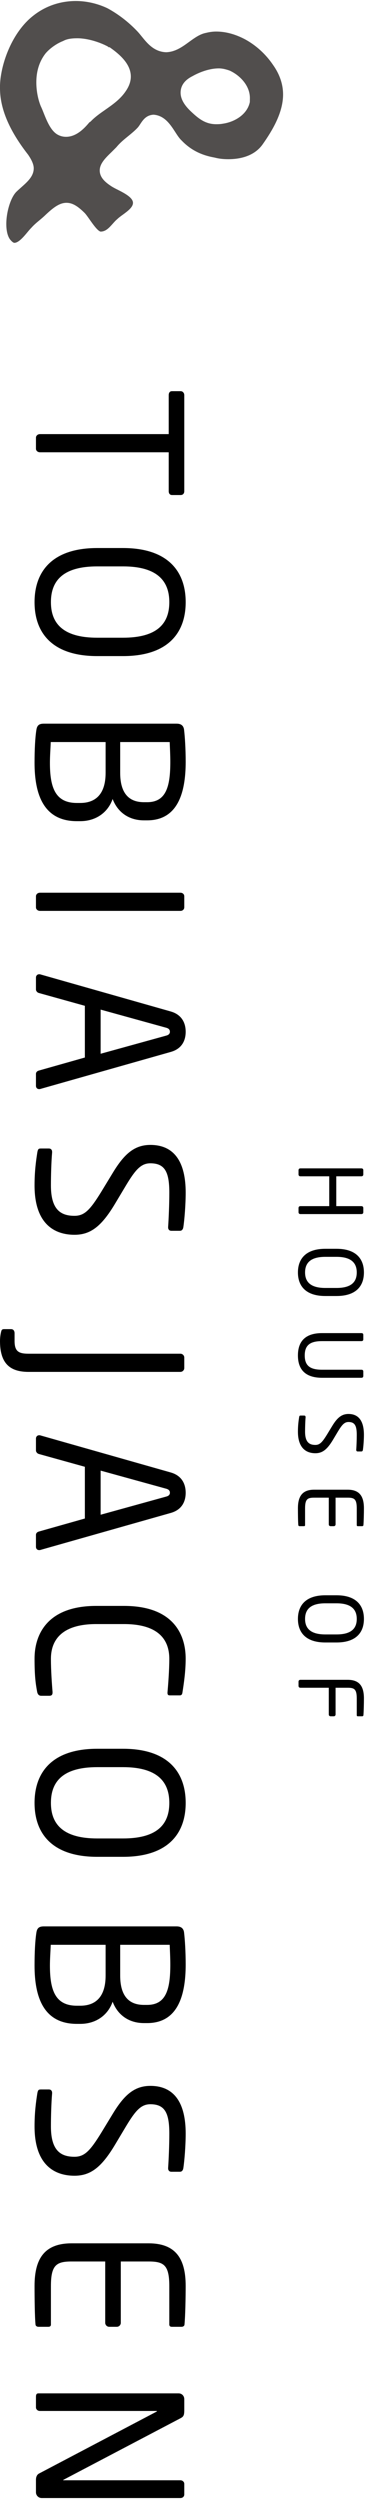 <svg xmlns="http://www.w3.org/2000/svg" width="26" height="178" viewBox="0 0 26 178">
  <g fill="none" fill-rule="evenodd">
    <path fill="#514E4D" d="M17.801,6.981 C17.801,6.08 17.072,5.347 16.35,5.023 C16.109,4.94 15.854,4.869 15.59,4.869 C14.746,4.869 13.942,5.29 13.717,5.419 C13.155,5.697 12.865,6.098 12.865,6.6 C12.865,7.04 13.115,7.485 13.631,7.964 C14.143,8.444 14.631,8.843 15.398,8.843 C15.544,8.843 15.688,8.841 15.871,8.807 C16.683,8.694 17.607,8.174 17.796,7.267 L17.801,6.981 Z M7.723,3.353 C7.723,3.34 7.691,3.318 7.653,3.298 C7.155,3.033 6.289,2.725 5.506,2.725 C5.052,2.725 4.734,2.785 4.497,2.92 C4.047,3.09 3.533,3.452 3.231,3.821 C2.802,4.382 2.588,5.066 2.588,5.863 C2.588,6.438 2.699,7.048 2.897,7.54 C2.964,7.682 3.028,7.833 3.093,8 C3.33,8.596 3.6,9.274 4.07,9.566 C4.266,9.683 4.472,9.741 4.706,9.741 C5.496,9.741 6.085,9.043 6.369,8.708 C6.412,8.687 6.451,8.659 6.479,8.629 C6.775,8.321 7.126,8.075 7.502,7.813 C8.023,7.448 8.566,7.069 8.947,6.506 C9.195,6.15 9.319,5.803 9.319,5.447 C9.319,4.546 8.499,3.856 7.884,3.418 L7.808,3.363 L7.713,3.363 C7.721,3.362 7.723,3.356 7.723,3.353 Z M-0,6.057 C0.06,4.483 0.886,2.278 2.357,1.127 C3.22,0.437 4.277,0.071 5.409,0.071 C6.16,0.071 6.958,0.255 7.653,0.587 C8.418,1.001 9.14,1.554 9.777,2.223 C9.884,2.335 9.989,2.465 10.094,2.595 C10.489,3.083 10.977,3.69 11.833,3.719 C12.482,3.7 12.982,3.34 13.466,2.986 C13.867,2.695 14.247,2.419 14.683,2.339 C14.932,2.277 15.168,2.246 15.398,2.246 C16.065,2.246 16.752,2.43 17.44,2.791 C18.227,3.216 18.924,3.847 19.447,4.618 C19.925,5.291 20.165,6 20.165,6.727 C20.165,8.038 19.388,9.312 18.712,10.274 C18.095,11.15 17.039,11.335 16.262,11.335 C15.888,11.335 15.576,11.296 15.281,11.218 C14.319,11.049 13.568,10.66 12.949,10.015 C12.78,9.862 12.634,9.637 12.481,9.399 C12.14,8.873 11.719,8.219 10.935,8.166 C10.411,8.197 10.184,8.546 9.998,8.823 C9.938,8.917 9.877,9.012 9.802,9.093 C9.598,9.312 9.372,9.495 9.148,9.679 C8.856,9.916 8.555,10.159 8.29,10.482 C8.185,10.59 8.062,10.709 7.948,10.824 C7.513,11.245 7.104,11.647 7.104,12.137 C7.104,12.64 7.507,12.981 7.906,13.244 C8.029,13.328 8.199,13.417 8.387,13.51 C8.846,13.744 9.473,14.063 9.473,14.444 C9.473,14.756 9.092,15.035 8.758,15.28 C8.596,15.396 8.447,15.507 8.34,15.614 C8.243,15.69 8.134,15.815 8.02,15.942 C7.767,16.224 7.528,16.49 7.17,16.49 C6.966,16.463 6.599,15.936 6.378,15.622 C6.253,15.444 6.139,15.281 6.041,15.175 C5.516,14.65 5.14,14.44 4.737,14.44 C4.256,14.44 3.828,14.751 3.259,15.287 C3.113,15.431 2.963,15.556 2.814,15.681 C2.613,15.847 2.415,16.015 2.248,16.203 C2.169,16.281 2.066,16.4 1.96,16.528 C1.692,16.851 1.326,17.29 1.024,17.29 C0.956,17.29 0.853,17.212 0.733,17.07 C0.55,16.843 0.449,16.451 0.449,15.949 C0.449,15.053 0.781,14.011 1.191,13.632 C1.3,13.527 1.41,13.43 1.513,13.338 C1.971,12.93 2.403,12.546 2.403,11.978 C2.403,11.656 2.183,11.274 1.998,11.009 C0.65,9.28 -0,7.734 -0,6.279 L-0,6.057 Z"/>
    <path fill="#000" d="M12.018 34.976L12.018 32.202 2.845 32.202C2.703 32.202 2.561 32.103 2.561 31.946L2.561 31.165C2.561 31.022 2.688 30.908 2.845 30.908L12.018 30.908 12.018 28.135C12.018 27.979 12.088 27.851 12.246 27.851L12.872 27.851C13.015 27.851 13.127 27.979 13.127 28.135L13.127 34.976C13.127 35.132 13.029 35.246 12.872 35.246L12.246 35.246C12.103 35.246 12.018 35.132 12.018 34.976M8.76 45.404C11.151 45.404 12.061 44.436 12.061 42.873 12.061 41.323 11.151 40.326 8.76 40.326L6.926 40.326C4.536 40.326 3.627 41.309 3.627 42.873 3.627 44.424 4.536 45.404 6.926 45.404L8.76 45.404zM2.461 42.873C2.461 40.64 3.769 39.019 6.926 39.019L8.76 39.019C11.917 39.019 13.227 40.64 13.227 42.873 13.227 45.106 11.917 46.713 8.76 46.713L6.926 46.713C3.769 46.713 2.461 45.106 2.461 42.873zM5.719 57.17C6.656 57.17 7.523 56.701 7.523 55.023L7.523 52.833 3.614 52.833C3.598 53.303 3.556 53.814 3.556 54.312 3.556 56.076 3.94 57.17 5.475 57.17L5.719 57.17zM10.482 57.115C11.847 57.115 12.132 55.975 12.132 54.241 12.132 53.757 12.103 53.232 12.088 52.833L8.561 52.833 8.561 55.023C8.561 56.673 9.359 57.115 10.255 57.115L10.482 57.115zM2.461 54.312C2.461 53.373 2.503 52.535 2.588 51.994 2.632 51.668 2.759 51.524 3.115 51.524L12.587 51.524C12.914 51.524 13.085 51.681 13.114 51.98 13.17 52.449 13.227 53.316 13.227 54.241 13.227 56.503 12.63 58.408 10.482 58.408L10.255 58.408C9.202 58.408 8.391 57.854 8.023 56.887 7.68 57.867 6.813 58.466 5.719 58.466L5.475 58.466C3.086 58.466 2.461 56.531 2.461 54.312zM2.561 64.598L2.561 63.816C2.561 63.673 2.688 63.56 2.845 63.56L12.857 63.56C12.998 63.56 13.127 63.659 13.127 63.816L13.127 64.598C13.127 64.741 13.014 64.854 12.857 64.854L2.845 64.854C2.703 64.854 2.561 64.755 2.561 64.598M11.847 73.732C12.004 73.689 12.103 73.604 12.103 73.461 12.103 73.305 12.004 73.22 11.847 73.176L7.168 71.882 7.168 75.026 11.847 73.732zM2.561 77.301L2.561 76.462C2.561 76.334 2.66 76.248 2.774 76.221L6.045 75.294 6.045 71.612 2.774 70.701C2.66 70.674 2.561 70.56 2.561 70.446L2.561 69.607C2.561 69.464 2.66 69.365 2.788 69.365 2.817 69.365 2.859 69.365 2.888 69.379L12.147 72.011C13.015 72.253 13.227 72.92 13.227 73.461 13.227 73.987 13.029 74.655 12.16 74.897L2.888 77.528C2.859 77.543 2.817 77.543 2.788 77.543 2.66 77.543 2.561 77.458 2.561 77.301zM2.461 84.402C2.461 83.408 2.561 82.667 2.66 82.042 2.702 81.799 2.759 81.771 2.916 81.771L3.484 81.771C3.641 81.771 3.712 81.885 3.712 82.013L3.712 82.057C3.654 82.71 3.627 83.748 3.627 84.402 3.627 86.109 4.309 86.565 5.305 86.565 6.016 86.565 6.414 86.151 7.211 84.858L8.05 83.478C8.846 82.17 9.571 81.516 10.711 81.516 12.431 81.516 13.227 82.753 13.227 84.914 13.227 85.753 13.141 86.849 13.057 87.39 13.028 87.532 12.956 87.631 12.814 87.631L12.203 87.631C12.061 87.631 11.976 87.532 11.976 87.39L11.976 87.361C12.018 86.736 12.061 85.739 12.061 84.914 12.061 83.45 11.747 82.825 10.711 82.825 10.041 82.825 9.643 83.293 8.989 84.375L8.207 85.683C7.225 87.333 6.442 87.915 5.305 87.915 3.94 87.915 2.461 87.204 2.461 84.402M0 95.472C0 95.16.071 94.803.113 94.717.143 94.661.199 94.632.271 94.632L.797 94.632C.953 94.632 1.038 94.761 1.038 94.918L1.038 95.472C1.038 96.225 1.337 96.382 2.033 96.382L12.856 96.382C12.999 96.382 13.127 96.51 13.127 96.652L13.127 97.406C13.127 97.549 12.999 97.677 12.856 97.677L2.033 97.677C.668 97.677 0 97.037 0 95.472M11.847 106.552C12.004 106.51 12.103 106.425 12.103 106.283 12.103 106.126 12.004 106.041 11.847 105.997L7.168 104.705 7.168 107.847 11.847 106.552zM2.561 110.123L2.561 109.283C2.561 109.155 2.66 109.07 2.774 109.042L6.045 108.116 6.045 104.433 2.774 103.523C2.66 103.495 2.561 103.381 2.561 103.267L2.561 102.428C2.561 102.285 2.66 102.187 2.788 102.187 2.817 102.187 2.859 102.187 2.888 102.201L12.147 104.833C13.015 105.074 13.227 105.741 13.227 106.283 13.227 106.809 13.029 107.477 12.16 107.72L2.888 110.351C2.859 110.365 2.817 110.365 2.788 110.365 2.66 110.365 2.561 110.279 2.561 110.123zM2.646 120.452C2.533 119.856 2.461 119.301 2.461 118.092 2.461 116.342 3.398 114.338 6.854 114.338L8.832 114.338C12.316 114.338 13.226 116.342 13.226 118.092 13.226 118.988 13.098 119.856 12.999 120.482 12.985 120.609 12.943 120.708 12.813 120.708L12.088 120.708C12.004 120.708 11.931 120.68 11.931 120.537L11.931 120.495C11.976 119.982 12.06 118.931 12.06 118.107 12.06 116.712 11.249 115.631 8.832 115.631L6.854 115.631C4.466 115.631 3.627 116.712 3.627 118.107 3.627 118.917 3.699 119.94 3.743 120.452L3.743 120.51C3.743 120.666 3.67 120.737 3.514 120.737L2.929 120.737C2.759 120.737 2.674 120.609 2.646 120.452M8.76 130.895C11.151 130.895 12.061 129.928 12.061 128.364 12.061 126.813 11.151 125.818 8.76 125.818L6.926 125.818C4.536 125.818 3.627 126.799 3.627 128.364 3.627 129.914 4.536 130.895 6.926 130.895L8.76 130.895zM2.461 128.364C2.461 126.131 3.769 124.509 6.926 124.509L8.76 124.509C11.917 124.509 13.227 126.131 13.227 128.364 13.227 130.597 11.917 132.203 8.76 132.203L6.926 132.203C3.769 132.203 2.461 130.597 2.461 128.364zM5.719 142.804C6.656 142.804 7.523 142.335 7.523 140.656L7.523 138.467 3.614 138.467C3.598 138.935 3.556 139.446 3.556 139.945 3.556 141.708 3.94 142.804 5.475 142.804L5.719 142.804zM10.482 142.746C11.847 142.746 12.132 141.608 12.132 139.874 12.132 139.39 12.103 138.865 12.088 138.467L8.561 138.467 8.561 140.656C8.561 142.305 9.359 142.746 10.255 142.746L10.482 142.746zM2.461 139.945C2.461 139.007 2.503 138.168 2.588 137.626 2.632 137.299 2.759 137.156 3.115 137.156L12.587 137.156C12.914 137.156 13.085 137.314 13.114 137.612 13.17 138.082 13.227 138.95 13.227 139.874 13.227 142.135 12.63 144.041 10.482 144.041L10.255 144.041C9.202 144.041 8.391 143.486 8.023 142.519 7.68 143.5 6.813 144.097 5.719 144.097L5.475 144.097C3.086 144.097 2.461 142.164 2.461 139.945zM2.461 151.397C2.461 150.403 2.561 149.662 2.66 149.037 2.702 148.795 2.759 148.766 2.916 148.766L3.484 148.766C3.641 148.766 3.712 148.879 3.712 149.008L3.712 149.05C3.654 149.705 3.627 150.742 3.627 151.397 3.627 153.103 4.309 153.559 5.305 153.559 6.016 153.559 6.414 153.146 7.211 151.852L8.05 150.472C8.846 149.165 9.571 148.511 10.711 148.511 12.431 148.511 13.227 149.747 13.227 151.909 13.227 152.748 13.141 153.844 13.057 154.385 13.028 154.526 12.956 154.626 12.814 154.626L12.203 154.626C12.061 154.626 11.976 154.526 11.976 154.385L11.976 154.354C12.018 153.73 12.061 152.734 12.061 151.909 12.061 150.444 11.747 149.818 10.711 149.818 10.041 149.818 9.643 150.287 8.989 151.369L8.207 152.678C7.225 154.327 6.442 154.909 5.305 154.909 3.94 154.909 2.461 154.199 2.461 151.397M2.532 165.524C2.475 164.982 2.461 163.59 2.461 162.75 2.461 160.759 3.214 159.721 5.105 159.721L10.581 159.721C12.471 159.721 13.226 160.759 13.226 162.75 13.226 163.59 13.199 164.927 13.14 165.524 13.127 165.609 13.028 165.665 12.942 165.665L12.231 165.665C12.132 165.665 12.06 165.609 12.06 165.509L12.06 162.764C12.06 161.258 11.662 161.014 10.581 161.014L8.605 161.014 8.605 165.381C8.605 165.537 8.476 165.665 8.32 165.665L7.779 165.665C7.623 165.665 7.495 165.537 7.495 165.381L7.495 161.014 5.105 161.014C4.024 161.014 3.627 161.258 3.627 162.764L3.627 165.509C3.627 165.609 3.555 165.665 3.455 165.665L2.731 165.665C2.645 165.665 2.546 165.609 2.532 165.524M2.561 177.445L2.561 176.563C2.561 176.336 2.646 176.179 2.788 176.108L11.136 171.713C11.165 171.699 11.178 171.686 11.178 171.671 11.178 171.656 11.165 171.656 11.136 171.656L2.829 171.656C2.688 171.656 2.561 171.543 2.561 171.4L2.561 170.661C2.561 170.519 2.587 170.404 2.732 170.404L12.729 170.404C12.957 170.404 13.127 170.589 13.127 170.817L13.127 171.599C13.127 171.998 13.056 172.069 12.844 172.182L4.537 176.549 4.495 176.577C4.495 176.592 4.522 176.592 4.537 176.592L12.857 176.592C12.998 176.592 13.127 176.705 13.127 176.847L13.127 177.601C13.127 177.758 12.998 177.857 12.857 177.857L2.973 177.857C2.745 177.857 2.561 177.673 2.561 177.445M21.265 86.316L21.265 86C21.265 85.931 21.321 85.875 21.389 85.875L23.453 85.875 23.453 83.751 21.389 83.751C21.321 83.751 21.265 83.695 21.265 83.627L21.265 83.309C21.265 83.241 21.321 83.186 21.389 83.186L25.755 83.186C25.825 83.186 25.88 83.241 25.88 83.309L25.88 83.627C25.88 83.695 25.825 83.751 25.755 83.751L23.954 83.751 23.954 85.875 25.755 85.875C25.825 85.875 25.88 85.931 25.88 86L25.88 86.316C25.88 86.384 25.825 86.441 25.755 86.441L21.389 86.441C21.321 86.441 21.265 86.384 21.265 86.316M23.973 91.701C25.017 91.701 25.413 91.28 25.413 90.597 25.413 89.92 25.017 89.485 23.973 89.485L23.172 89.485C22.129 89.485 21.731 89.913 21.731 90.597 21.731 91.274 22.129 91.701 23.172 91.701L23.973 91.701zM21.222 90.597C21.222 89.622 21.793 88.912 23.172 88.912L23.973 88.912C25.354 88.912 25.924 89.622 25.924 90.597 25.924 91.572 25.354 92.274 23.973 92.274L23.172 92.274C21.793 92.274 21.222 91.572 21.222 90.597zM21.222 96.505C21.222 95.498 21.755 94.915 22.942 94.915L25.762 94.915C25.825 94.915 25.88 94.963 25.88 95.032L25.88 95.367C25.88 95.43 25.83 95.486 25.762 95.486L22.942 95.486C22.14 95.486 21.707 95.735 21.707 96.505 21.707 97.274 22.134 97.522 22.942 97.522L25.762 97.522C25.825 97.522 25.88 97.573 25.88 97.641L25.88 97.977C25.88 98.038 25.83 98.096 25.762 98.096L22.942 98.096C21.755 98.096 21.222 97.512 21.222 96.505M21.222 101.933C21.222 101.498 21.265 101.176 21.308 100.902 21.326 100.797 21.352 100.785 21.419 100.785L21.668 100.785C21.738 100.785 21.768 100.833 21.768 100.891L21.768 100.909C21.743 101.194 21.731 101.646 21.731 101.933 21.731 102.679 22.029 102.877 22.463 102.877 22.774 102.877 22.949 102.697 23.297 102.132L23.663 101.53C24.01 100.958 24.326 100.672 24.824 100.672 25.575 100.672 25.924 101.214 25.924 102.157 25.924 102.523 25.887 103.002 25.849 103.237 25.837 103.299 25.805 103.343 25.743 103.343L25.476 103.343C25.413 103.343 25.376 103.299 25.376 103.237L25.376 103.225C25.395 102.953 25.413 102.516 25.413 102.157 25.413 101.517 25.277 101.244 24.824 101.244 24.532 101.244 24.358 101.448 24.072 101.92L23.731 102.492C23.303 103.212 22.961 103.468 22.463 103.468 21.867 103.468 21.222 103.156 21.222 101.933M21.252 108.599C21.227 108.363 21.222 107.755 21.222 107.389 21.222 106.518 21.55 106.064 22.377 106.064L24.769 106.064C25.594 106.064 25.924 106.518 25.924 107.389 25.924 107.755 25.91 108.338 25.887 108.599 25.88 108.637 25.837 108.662 25.799 108.662L25.488 108.662C25.446 108.662 25.413 108.637 25.413 108.593L25.413 107.395C25.413 106.736 25.24 106.631 24.769 106.631L23.904 106.631 23.904 108.537C23.904 108.607 23.849 108.662 23.78 108.662L23.545 108.662C23.476 108.662 23.42 108.607 23.42 108.537L23.42 106.631 22.377 106.631C21.904 106.631 21.731 106.736 21.731 107.395L21.731 108.593C21.731 108.637 21.699 108.662 21.654 108.662L21.339 108.662C21.303 108.662 21.259 108.637 21.252 108.599M23.973 116.369C25.017 116.369 25.413 115.948 25.413 115.265 25.413 114.588 25.017 114.153 23.973 114.153L23.172 114.153C22.129 114.153 21.731 114.581 21.731 115.265 21.731 115.942 22.129 116.369 23.172 116.369L23.973 116.369zM21.222 115.265C21.222 114.289 21.793 113.581 23.172 113.581L23.973 113.581C25.354 113.581 25.924 114.289 25.924 115.265 25.924 116.24 25.354 116.942 23.973 116.942L23.172 116.942C21.793 116.942 21.222 116.24 21.222 115.265zM23.42 122.072L23.42 120.165 21.389 120.165C21.32 120.165 21.265 120.11 21.265 120.041L21.265 119.724C21.265 119.656 21.32 119.6 21.389 119.6L24.769 119.6C25.594 119.6 25.924 120.053 25.924 120.924 25.924 121.29 25.91 121.874 25.887 122.134 25.88 122.171 25.837 122.197 25.799 122.197L25.488 122.197C25.446 122.197 25.413 122.171 25.413 122.128L25.413 120.929C25.413 120.271 25.24 120.165 24.769 120.165L23.904 120.165 23.904 122.072C23.904 122.141 23.849 122.197 23.78 122.197L23.545 122.197C23.476 122.197 23.42 122.141 23.42 122.072"/>
  </g>
</svg>
